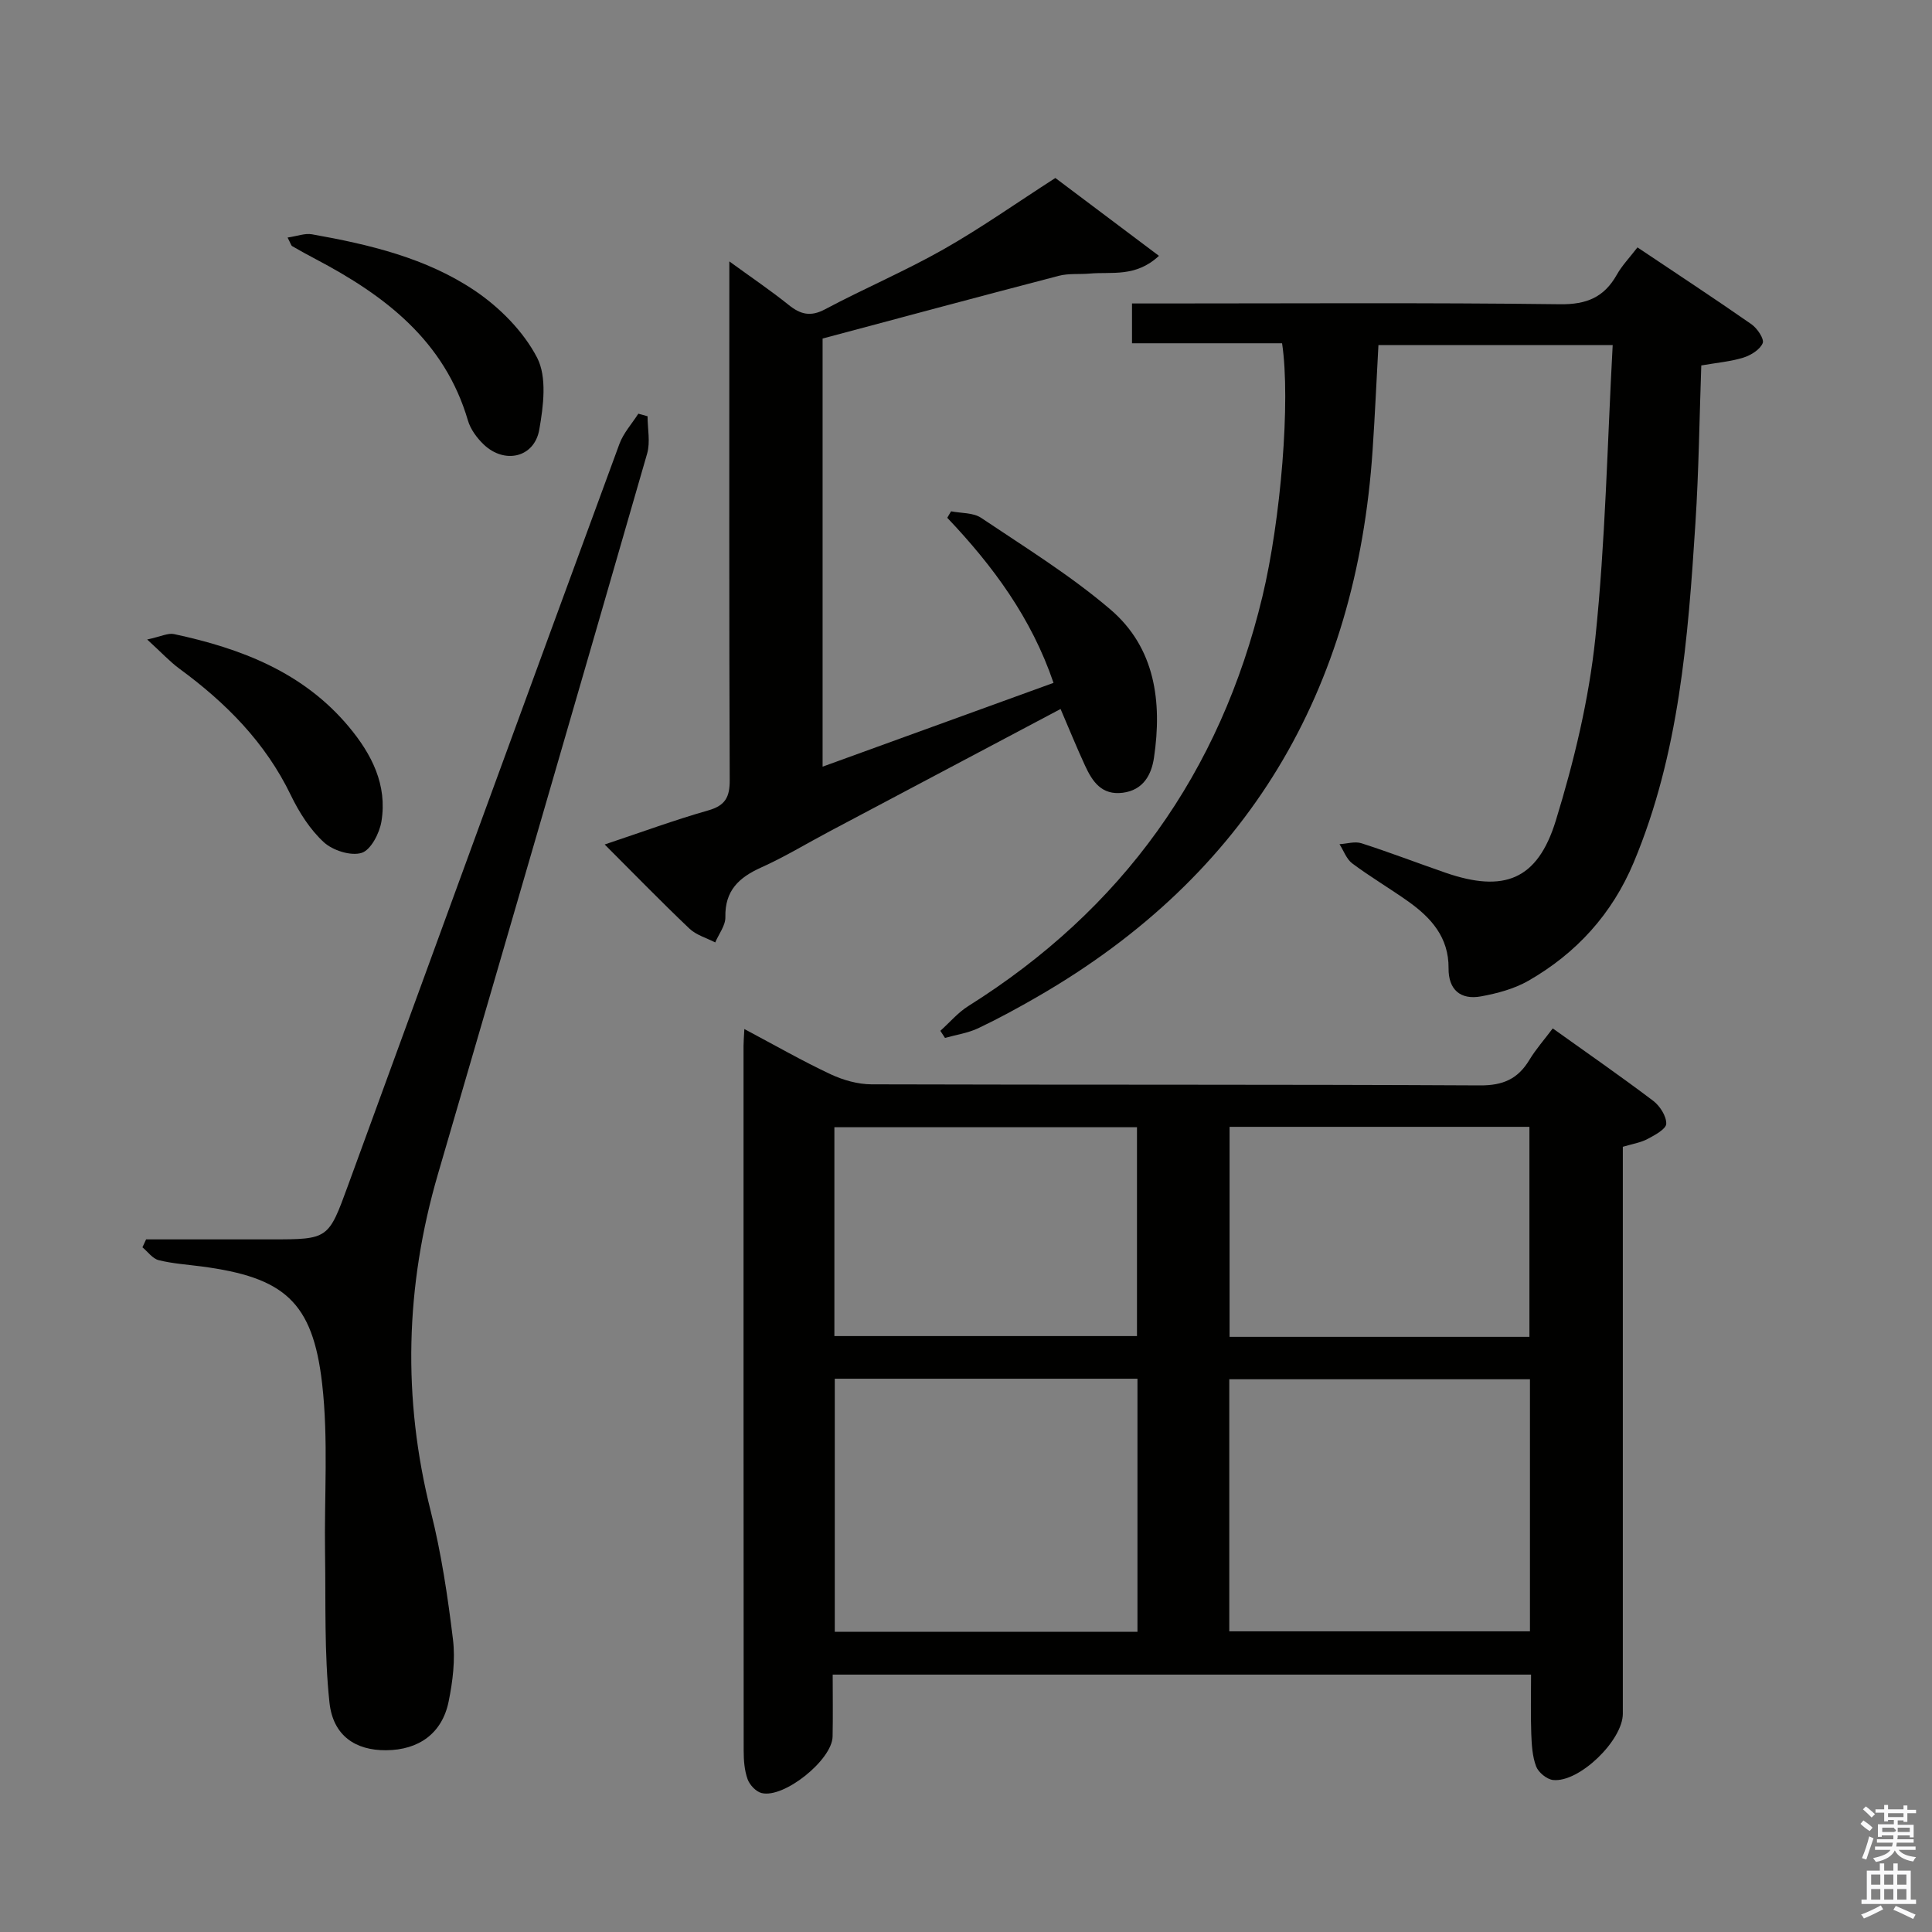 <svg enable-background="new 0 0 400 400" viewBox="0 0 400 400" xmlns="http://www.w3.org/2000/svg"><rect x="0" y="0" width="400" height="400" fill="#808080" stroke="none"/><path d="m385.2 377.6.6-.7c.6.4 1.3.9 1.9 1.5l-.6.7c-.8-.5-1.4-1-1.9-1.5zm.3 7.1c.6-1.4 1.1-2.9 1.5-4.5.3.1.6.3.9.4-.5 1.4-1 2.9-1.5 4.4zm.2-10.1.6-.6c.7.5 1.3 1.1 1.9 1.6l-.7.7c-.6-.6-1.2-1.2-1.8-1.7zm8.4-.8h.8v.9h1.8v.7h-1.8v1.8h-.8v-.3h-1.2v.9h3.3v2.6h-.8v-.4h-2.5c0 .3 0 .6-.1.8h3.4v.7h-3.5c0 .3-.1.6-.1.8h4v.7h-3.5c.7.9 1.9 1.3 3.6 1.5-.2.2-.4.5-.6.9-1.9-.3-3.2-1.1-3.8-2.3-.5 1.1-1.8 2-3.9 2.4-.2-.3-.4-.5-.6-.8 1.9-.4 3.1-.9 3.6-1.7h-3.2v-.7h3.5c.1-.2.1-.5.2-.8h-3.3v-.7h3.4c0-.2 0-.5 0-.8h-2.4v.3h-.8v-2.6h3.3v-.9h-1.2v.3h-.8v-1.8h-1.8v-.7h1.8v-.9h.8v.9h3.2zm-4.4 5.5h2.4c1-.3 0-.6 0-.9h-2.4zm1.2-3.1h3.2v-.8h-3.2zm4.4 2.2h-2.4v.9h2.5v-.9z" fill="#fafafb"/><path d="m389.2 385.8h.9v1.5h1.9v-1.5h.9v1.5h2.7v6h1.1v.9h-11.3v-.9h1.1v-6h2.7zm.2 8.7.5.8c-1.2.6-2.5 1.3-4 1.9-.2-.3-.3-.6-.6-.8 1.6-.6 3-1.3 4.1-1.9zm-2-4.3h1.9v-2.1h-1.9zm0 3.1h1.9v-2.2h-1.9zm2.7-3.1h1.9v-2.1h-1.9zm0 3.1h1.9v-2.2h-1.9zm2.4 1.3c1.4.6 2.7 1.2 4.1 1.8l-.5.9c-1.5-.7-2.8-1.4-4.1-1.9zm2.2-6.5h-1.9v2.1h1.9zm-1.9 5.2h1.9v-2.2h-1.9z" fill="#fafafb"/><g fill="#010100"><path d="m154.11 213.05c6.4 3.4 12 6.61 17.83 9.35 2.6 1.22 5.65 2.09 8.5 2.1 41.99.13 83.99 0 125.98.22 4.77.03 7.84-1.34 10.21-5.26 1.37-2.26 3.15-4.27 4.85-6.54 7.04 5.03 14.02 9.87 20.78 14.98 1.39 1.05 2.76 3.17 2.72 4.76-.03 1.1-2.37 2.36-3.88 3.16-1.44.76-3.14 1.02-5.11 1.61v5.89 111.49c0 5.5-9.02 14.29-14.44 13.72-1.3-.14-3.04-1.57-3.51-2.81-.8-2.11-.92-4.53-1.01-6.83-.14-3.96-.04-7.93-.04-12.18-48.2 0-95.96 0-144.59 0 0 4.34.07 8.59-.02 12.84-.1 4.81-10.06 12.84-14.7 11.68-1.17-.29-2.48-1.69-2.9-2.87-.65-1.82-.81-3.89-.81-5.86-.04-48.66-.03-97.32-.03-145.98 0-.83.08-1.65.17-3.47zm81.39 124.8c0-17.74 0-34.95 0-52.4-21.04 0-41.74 0-62.67 0v52.4zm81.26-52.29c-21.1 0-41.64 0-62.25 0v52.19h62.25c0-17.47 0-34.7 0-52.19zm-144.01-8.94h62.65c0-14.67 0-29.03 0-43.24-21.15 0-41.88 0-62.65 0zm143.9.16c0-14.81 0-29.16 0-43.48-20.9 0-41.44 0-62.08 0v43.48z"/><path d="m339.02 51.22c8.19 5.49 15.98 10.6 23.61 15.92 1.19.83 2.67 3.04 2.32 3.9-.56 1.35-2.45 2.51-4 3-2.66.82-5.5 1.06-8.72 1.62-.38 10.81-.51 21.75-1.21 32.65-1.53 23.89-3.36 47.76-12.77 70.23-4.47 10.68-11.87 18.82-21.82 24.52-2.93 1.68-6.44 2.61-9.8 3.23-4.25.78-6.76-1.39-6.72-5.81.06-6.42-3.62-10.49-8.4-13.88-3.8-2.69-7.82-5.06-11.54-7.84-1.2-.9-1.78-2.63-2.64-3.98 1.53-.09 3.2-.63 4.55-.19 5.85 1.88 11.59 4.09 17.4 6.1 12.08 4.17 19.04 1.53 22.83-10.78 3.78-12.3 6.85-25.05 8.19-37.81 2.09-19.98 2.47-40.13 3.59-60.65-16.84 0-32.56 0-48.5 0-.4 7.29-.72 14.55-1.21 21.79-3.35 49.8-25.78 87.94-69.33 113.09-4.02 2.32-8.12 4.56-12.31 6.55-2.14 1.01-4.58 1.36-6.89 2.01-.32-.49-.64-.98-.96-1.47 1.92-1.72 3.63-3.77 5.78-5.12 31.86-20.01 52.15-48.25 60.91-84.84 3.78-15.78 5.86-40.45 4.06-52.39-5.02 0-10.14 0-15.26 0-5.15 0-10.3 0-15.81 0 0-2.66 0-5.06 0-8.24h5.64c27.67 0 55.33-.19 82.99.16 5.53.07 9.12-1.46 11.75-6.12 1.04-1.86 2.57-3.44 4.27-5.65z"/><path d="m218.12 141.38c-4.57-13.45-12.57-24.25-22-34.18.26-.45.52-.89.79-1.34 2.1.42 4.59.25 6.23 1.36 9.07 6.09 18.46 11.88 26.74 18.95 9.3 7.93 10.75 19.14 9.04 30.7-.51 3.47-2.17 6.71-6.46 7.26-4.38.56-6.29-2.32-7.81-5.61-1.73-3.74-3.28-7.57-5.07-11.73-16.23 8.59-32.06 16.98-47.89 25.37-4.7 2.49-9.26 5.27-14.09 7.44-4.61 2.07-7.54 4.79-7.42 10.28.04 1.73-1.36 3.49-2.1 5.24-1.8-.93-3.93-1.52-5.34-2.86-5.76-5.47-11.3-11.17-17.55-17.42 7.67-2.56 14.47-5.07 21.43-7.05 3.56-1.01 4.48-2.76 4.46-6.32-.14-33.65-.08-67.3-.08-100.95 0-1.78 0-3.56 0-6.4 4.62 3.36 8.57 6.03 12.27 9 2.46 1.98 4.54 2.52 7.56.91 8.06-4.29 16.52-7.88 24.46-12.38 7.78-4.41 15.12-9.6 23.21-14.8 6.74 5.06 13.82 10.39 21.45 16.12-4.83 4.5-9.79 3.26-14.34 3.67-2.12.19-4.35-.07-6.38.46-16.2 4.22-32.36 8.57-48.92 12.99v88.64c15.96-5.79 31.73-11.51 47.81-17.35z"/><path d="m134.07 86.18c0 2.59.6 5.35-.09 7.74-14.34 49.75-28.81 99.47-43.31 149.17-6.76 23.18-7.39 46.39-1.47 69.88 2.18 8.66 3.5 17.57 4.58 26.44.51 4.2-.04 8.67-.89 12.85-1.34 6.61-6.17 10.07-12.97 10.11-6.29.04-10.97-2.97-11.71-9.9-1.09-10.19-.75-20.54-.91-30.82-.19-11.75.72-23.61-.61-35.21-1.95-17-7.9-21.99-24.99-24.24-2.96-.39-5.98-.58-8.86-1.3-1.26-.32-2.24-1.74-3.35-2.66.25-.55.51-1.1.76-1.64h25.83c11.97 0 11.9-.03 16-11.24 18.67-51.16 37.37-102.32 56.16-153.44.83-2.26 2.59-4.19 3.92-6.27.64.17 1.27.35 1.91.53z"/><path d="m59.54 49.18c1.99-.29 3.6-.93 5.05-.67 11.83 2.1 23.62 4.89 33.66 11.63 5.18 3.48 10.12 8.46 12.95 13.91 2.08 4.01 1.31 10.03.45 14.91-1.02 5.8-7.22 7.2-11.54 3.03-1.39-1.34-2.7-3.12-3.23-4.93-4.85-16.55-17.23-25.9-31.57-33.44-1.62-.85-3.22-1.73-4.8-2.65-.24-.12-.31-.53-.97-1.79z"/><path d="m30.47 132.4c2.88-.62 4.33-1.39 5.56-1.12 13.86 2.97 26.75 7.88 36.2 19.2 4.74 5.68 7.99 12.03 6.74 19.6-.4 2.44-2.2 5.91-4.1 6.5-2.24.69-5.97-.5-7.83-2.21-2.85-2.62-5.1-6.17-6.81-9.7-5.28-10.96-13.48-19.19-23.12-26.25-1.95-1.44-3.62-3.26-6.64-6.02z"/></g></svg>